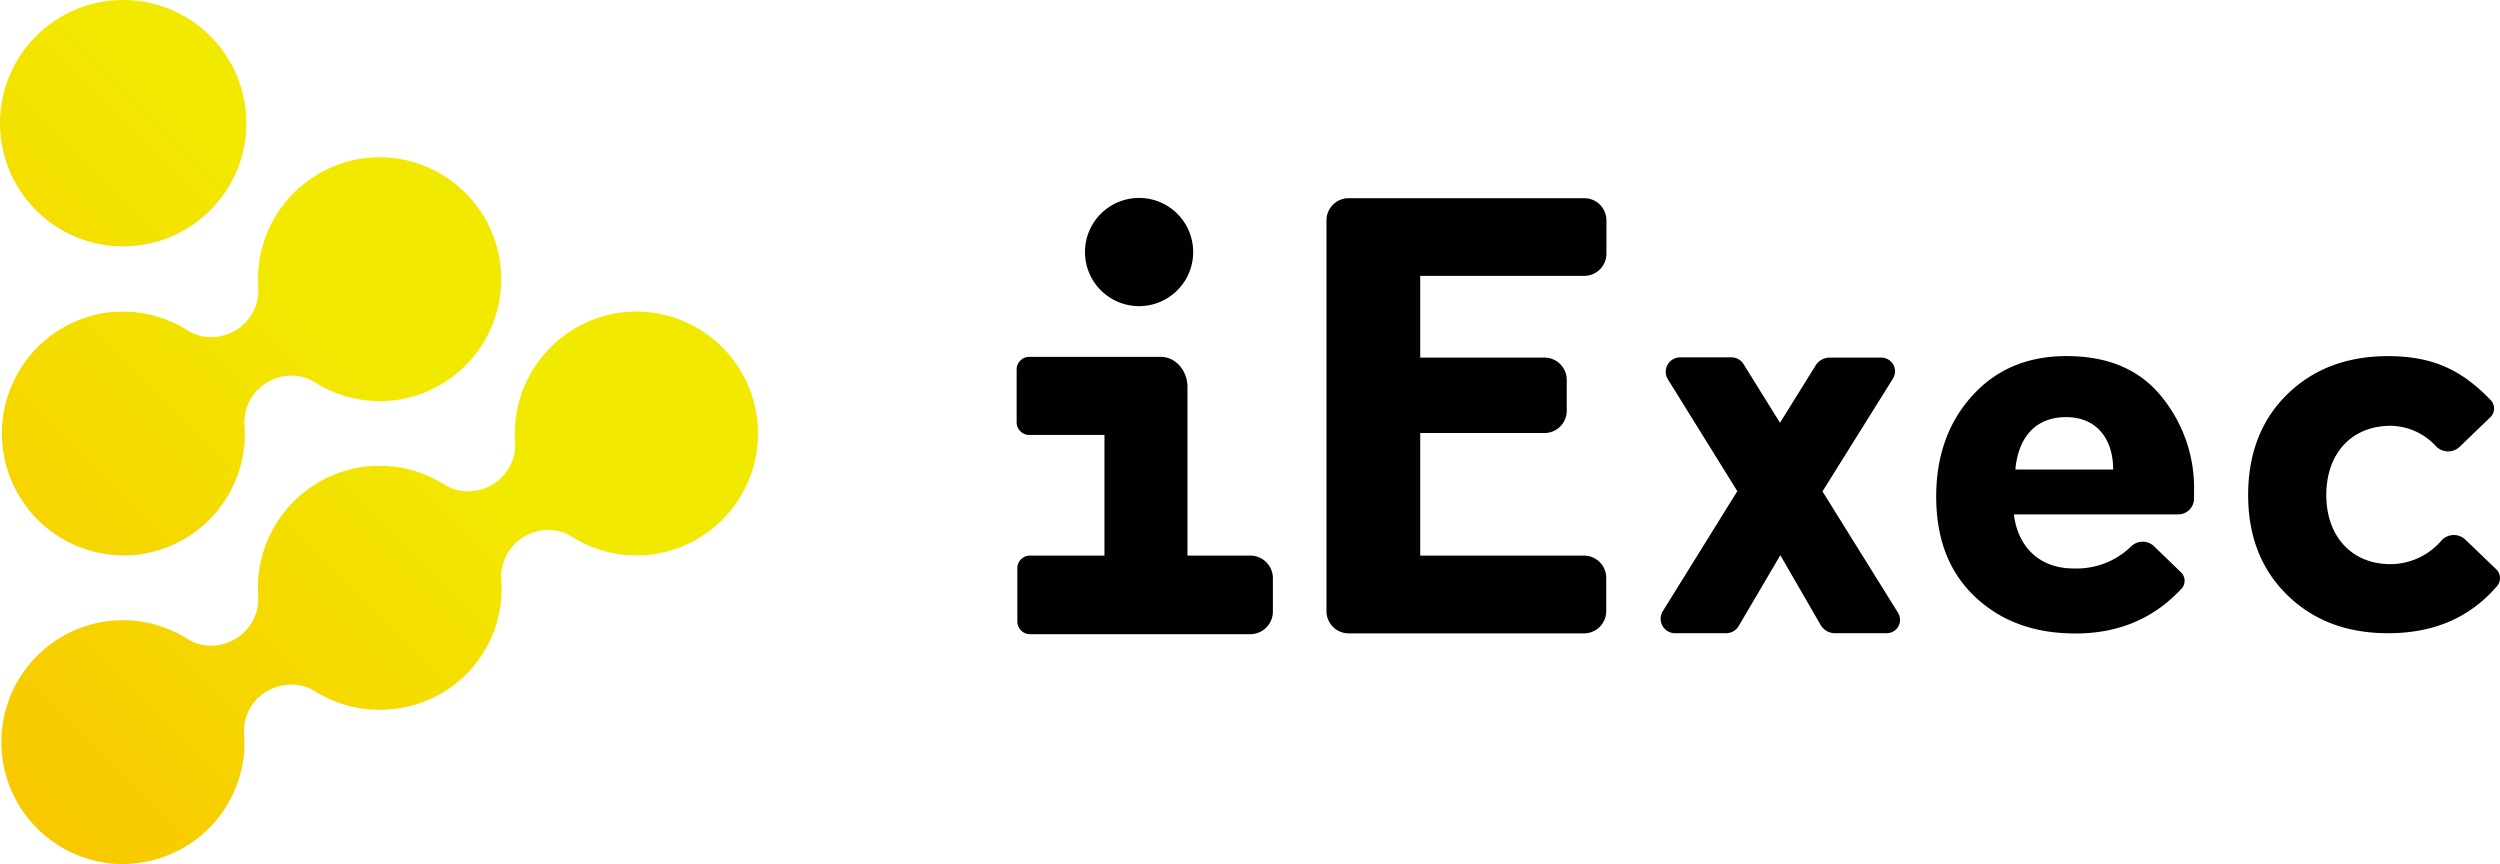 <svg xmlns="http://www.w3.org/2000/svg" xmlns:xlink="http://www.w3.org/1999/xlink" viewBox="0 0 489.36 169.14"><defs><style>.cls-1{fill:#010101;}.cls-2{fill:url(#linear-gradient);}.cls-3{fill:url(#linear-gradient-2);}.cls-4{fill:url(#linear-gradient-3);}</style><linearGradient id="linear-gradient" x1="6.11" y1="-14.96" x2="96.6" y2="75.52" gradientTransform="matrix(1, 0, 0, -1, 0, 168.28)" gradientUnits="userSpaceOnUse"><stop offset="0" stop-color="#f9c300"/><stop offset="1" stop-color="#f2e900"/></linearGradient><linearGradient id="linear-gradient-2" x1="-29.09" y1="20.23" x2="61.4" y2="110.72" xlink:href="#linear-gradient"/><linearGradient id="linear-gradient-3" x1="-69.15" y1="117.36" x2="34.29" y2="13.92" gradientTransform="matrix(1, 0, 0, 1, 0, 0)" xlink:href="#linear-gradient"/></defs><title>logo-iExec-black</title><g id="Layer_2" data-name="Layer 2"><g id="Layer_1-2" data-name="Layer 1"><path class="cls-1" d="M228.54,40.33a10.59,10.59,0,1,0,.08.05Z"/><path class="cls-1" d="M249.16,113.14v6.49a4.44,4.44,0,0,1-4.35,4.51H201.62a2.48,2.48,0,0,1-2.48-2.48h0V111.23a2.48,2.48,0,0,1,2.48-2.48h14.57V85.14H201.5A2.48,2.48,0,0,1,199,82.66h0V72.33a2.48,2.48,0,0,1,2.48-2.48h25.71c2.9,0,5.25,2.64,5.25,5.9v33h12.28A4.43,4.43,0,0,1,249.16,113.14Z"/><path class="cls-1" d="M426.29,100.69H394.21c.75,6.33,5,10.58,11.64,10.58A15.34,15.34,0,0,0,417.12,107a3.21,3.21,0,0,1,4.51-.08l5.3,5.12a2.29,2.29,0,0,1,.09,3.19Q418.89,124,406.27,124c-8.15,0-14.7-2.43-19.78-7.29S379,105.34,379,97.2q0-11.9,7-19.67c4.65-5.18,10.79-7.83,18.51-7.83,8.14,0,14.28,2.65,18.51,7.83a28.21,28.21,0,0,1,6.45,18.72v1.43A3.1,3.1,0,0,1,426.29,100.69ZM394.5,91.91h19.14c0-5.92-3.17-10.26-9.2-10.26-6.23,0-9.41,4.23-9.94,10.26"/><path class="cls-1" d="M488.64,111.45a2.38,2.38,0,0,1,.16,3.25c-5.27,6.15-12.33,9.25-21.35,9.25-8.14,0-14.7-2.53-19.77-7.51s-7.62-11.5-7.62-19.55,2.54-14.7,7.62-19.67,11.63-7.51,19.77-7.51c9,0,14.59,2.9,20.08,8.6a2.38,2.38,0,0,1-.06,3.36l-6,5.78a3.28,3.28,0,0,1-4.64-.1h0a12.21,12.21,0,0,0-8.89-4c-7.61,0-12.58,5.4-12.58,13.54s5,13.54,12.58,13.54a13.21,13.21,0,0,0,10-4.67,3.27,3.27,0,0,1,4.62-.15h0v0Z"/><path class="cls-1" d="M371.62,122.57a2.64,2.64,0,0,1-2.35,1.38H359.21a3.28,3.28,0,0,1-2.79-1.54l-7.93-13.73-8.2,13.94a2.86,2.86,0,0,1-2.4,1.33h-10a2.83,2.83,0,0,1-2.4-4.33l14.58-23.48L326.49,74.27a2.83,2.83,0,0,1,.91-3.9,2.93,2.93,0,0,1,1.5-.42h10a2.78,2.78,0,0,1,2.4,1.34l7.12,11.47,7-11.26A3.24,3.24,0,0,1,358.2,70h10.06a2.69,2.69,0,0,1,2.68,2.7,2.77,2.77,0,0,1-.4,1.4l-13.8,22.09,14.77,23.73A2.67,2.67,0,0,1,371.62,122.57Z"/><path class="cls-1" d="M278,54V70h24.33a4.35,4.35,0,0,1,4.35,4.35h0v6.06a4.35,4.35,0,0,1-4.35,4.35H278v24h32.06a4.35,4.35,0,0,1,4.35,4.35h0v6.52a4.35,4.35,0,0,1-4.35,4.35H264a4.35,4.35,0,0,1-4.35-4.35h0V43.14A4.35,4.35,0,0,1,264,38.79h46.1a4.35,4.35,0,0,1,4.35,4.35h0V49.6A4.35,4.35,0,0,1,310.07,54h0Z"/><path class="cls-2" d="M24,169.14a23.88,23.88,0,0,1-2.77-47.58A25.58,25.58,0,0,1,24,121.4a23.79,23.79,0,0,1,12.72,3.68,8.61,8.61,0,0,0,4.58,1.31,9.44,9.44,0,0,0,4.8-1.34,9.11,9.11,0,0,0,4.45-8.3A23.89,23.89,0,0,1,71.67,91.32a25.79,25.79,0,0,1,2.64-.14A23.77,23.77,0,0,1,87,94.86a8.65,8.65,0,0,0,4.62,1.32,9.4,9.4,0,0,0,4.78-1.34l.1-.06a9.07,9.07,0,0,0,4.34-8.23,23.9,23.9,0,0,1,21.5-25.46c.77-.07,1.54-.11,2.31-.11a23.88,23.88,0,0,1,2.77,47.58,23.39,23.39,0,0,1-2.77.16h0a23.72,23.72,0,0,1-12.71-3.67,8.58,8.58,0,0,0-4.59-1.31,9.34,9.34,0,0,0-4.8,1.34,9.08,9.08,0,0,0-4.44,8.3,23.65,23.65,0,0,1-21.17,25.41c-.89.09-1.77.14-2.66.15a23.78,23.78,0,0,1-12.7-3.68A8.62,8.62,0,0,0,57,134a9.19,9.19,0,0,0-4.79,1.34l-.11.06a9,9,0,0,0-4.33,8.23,24.36,24.36,0,0,1,0,3.82A23.82,23.82,0,0,1,26.31,169,17.1,17.1,0,0,1,24,169.14Z"/><path class="cls-3" d="M24,108.71a23.88,23.88,0,0,1-2.74-47.57A25.58,25.58,0,0,1,24,61a23.73,23.73,0,0,1,12.76,3.69A8.61,8.61,0,0,0,41.32,66a9.44,9.44,0,0,0,4.8-1.34,9.11,9.11,0,0,0,4.45-8.3A23.88,23.88,0,0,1,72.06,30.89a22.38,22.38,0,0,1,2.32-.11,23.88,23.88,0,0,1,2.77,47.58,25.71,25.71,0,0,1-2.77.15,23.66,23.66,0,0,1-12.72-3.67,8.53,8.53,0,0,0-4.58-1.31,9.34,9.34,0,0,0-4.8,1.34,9.08,9.08,0,0,0-4.44,8.3,24.23,24.23,0,0,1,0,3.81,23.83,23.83,0,0,1-21.43,21.64c-.78.07-1.57.11-2.34.11h0Z"/><circle class="cls-4" cx="24.11" cy="24.11" r="24.11"/></g></g></svg>